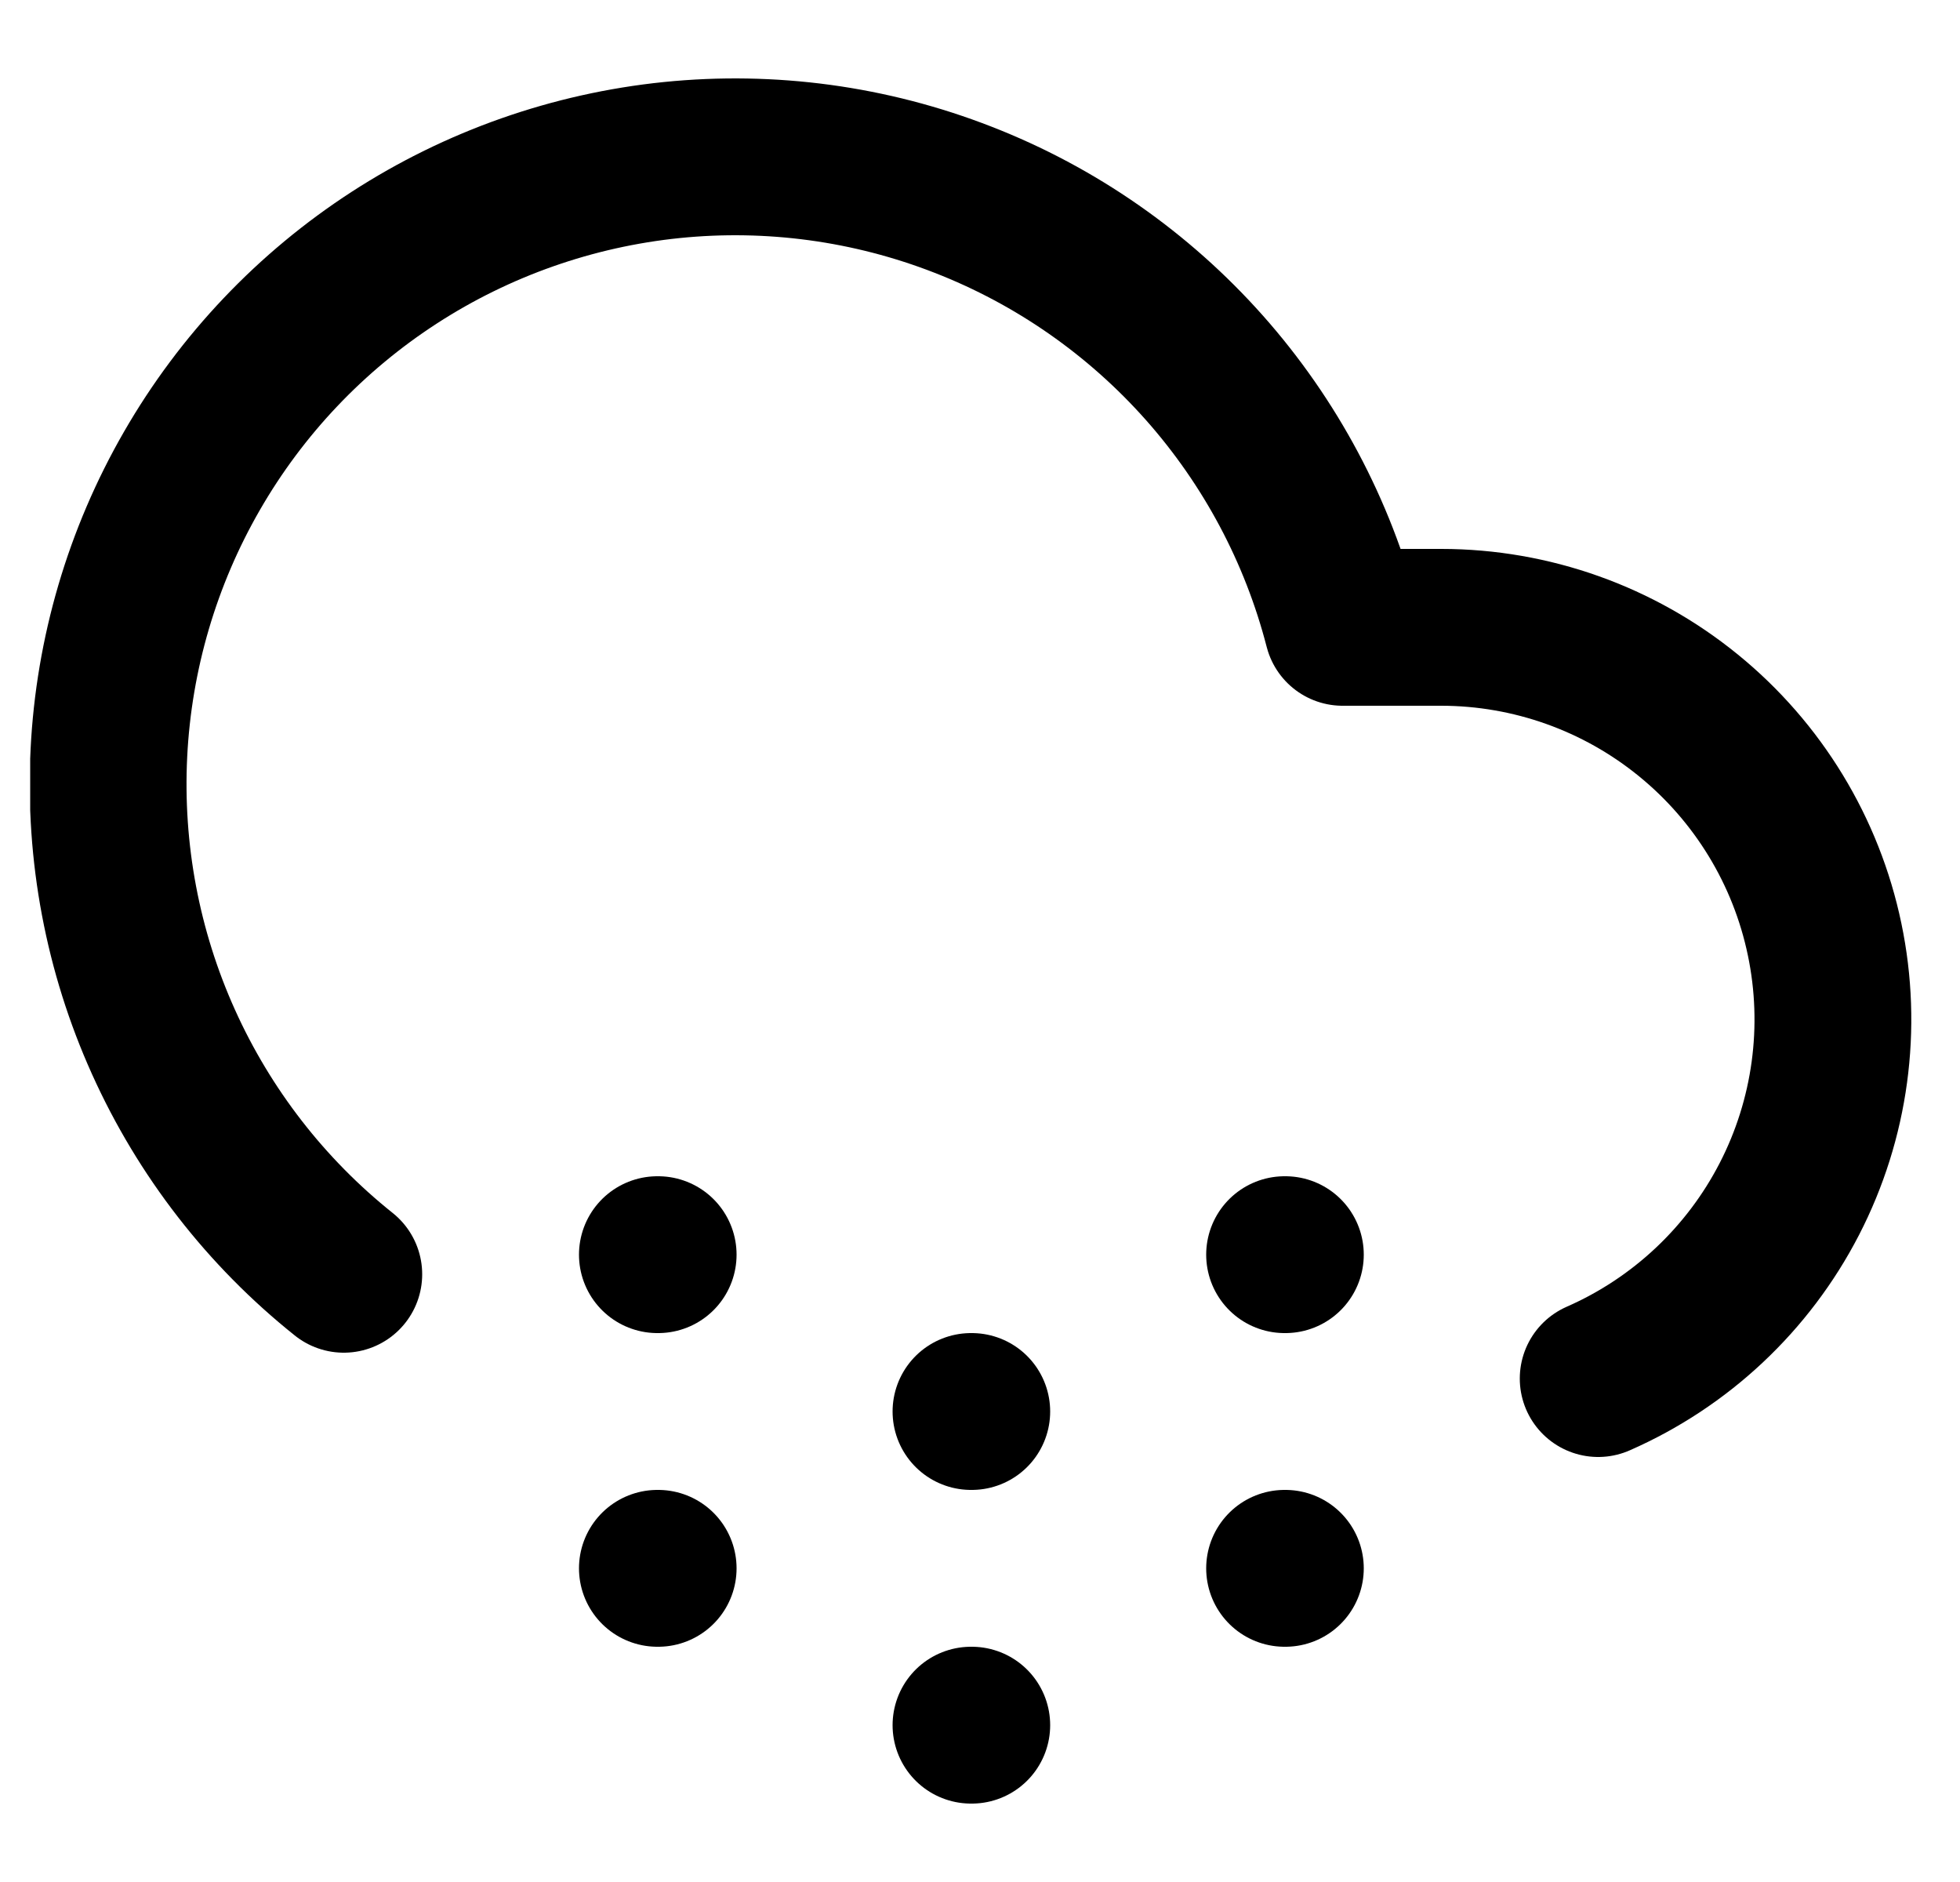 <svg width="25" height="24" viewBox="0 0 25 24" fill="none" xmlns="http://www.w3.org/2000/svg">
<g clip-path="url(#clip0_2_1768)">
<path d="M20.385 17.58C21.436 17.119 22.297 16.311 22.823 15.291C23.349 14.271 23.508 13.102 23.273 11.978C23.039 10.855 22.425 9.846 21.535 9.122C20.645 8.397 19.532 8.001 18.385 8H17.125C16.808 6.772 16.203 5.638 15.362 4.69C14.52 3.742 13.466 3.007 12.284 2.547C11.103 2.086 9.83 1.913 8.568 2.041C7.307 2.17 6.094 2.596 5.03 3.285C3.966 3.974 3.081 4.906 2.448 6.005C1.815 7.103 1.452 8.336 1.389 9.602C1.326 10.868 1.564 12.132 2.085 13.287C2.606 14.443 3.394 15.459 4.385 16.25" stroke="black" stroke-width="2" stroke-linecap="round" stroke-linejoin="round"/>
<path d="M8.385 16H8.395" stroke="black" stroke-width="2" stroke-linecap="round" stroke-linejoin="round"/>
<path d="M8.385 20H8.395" stroke="black" stroke-width="2" stroke-linecap="round" stroke-linejoin="round"/>
<path d="M12.385 18H12.395" stroke="black" stroke-width="2" stroke-linecap="round" stroke-linejoin="round"/>
<path d="M12.385 22H12.395" stroke="black" stroke-width="2" stroke-linecap="round" stroke-linejoin="round"/>
<path d="M16.385 16H16.395" stroke="black" stroke-width="2" stroke-linecap="round" stroke-linejoin="round"/>
<path d="M16.385 20H16.395" stroke="black" stroke-width="2" stroke-linecap="round" stroke-linejoin="round"/>
</g>
<defs>
<clipPath id="clip0_2_1768">
<rect width="24" height="24" fill="white" transform="translate(0.385)"/>
</clipPath>
</defs>
</svg>
